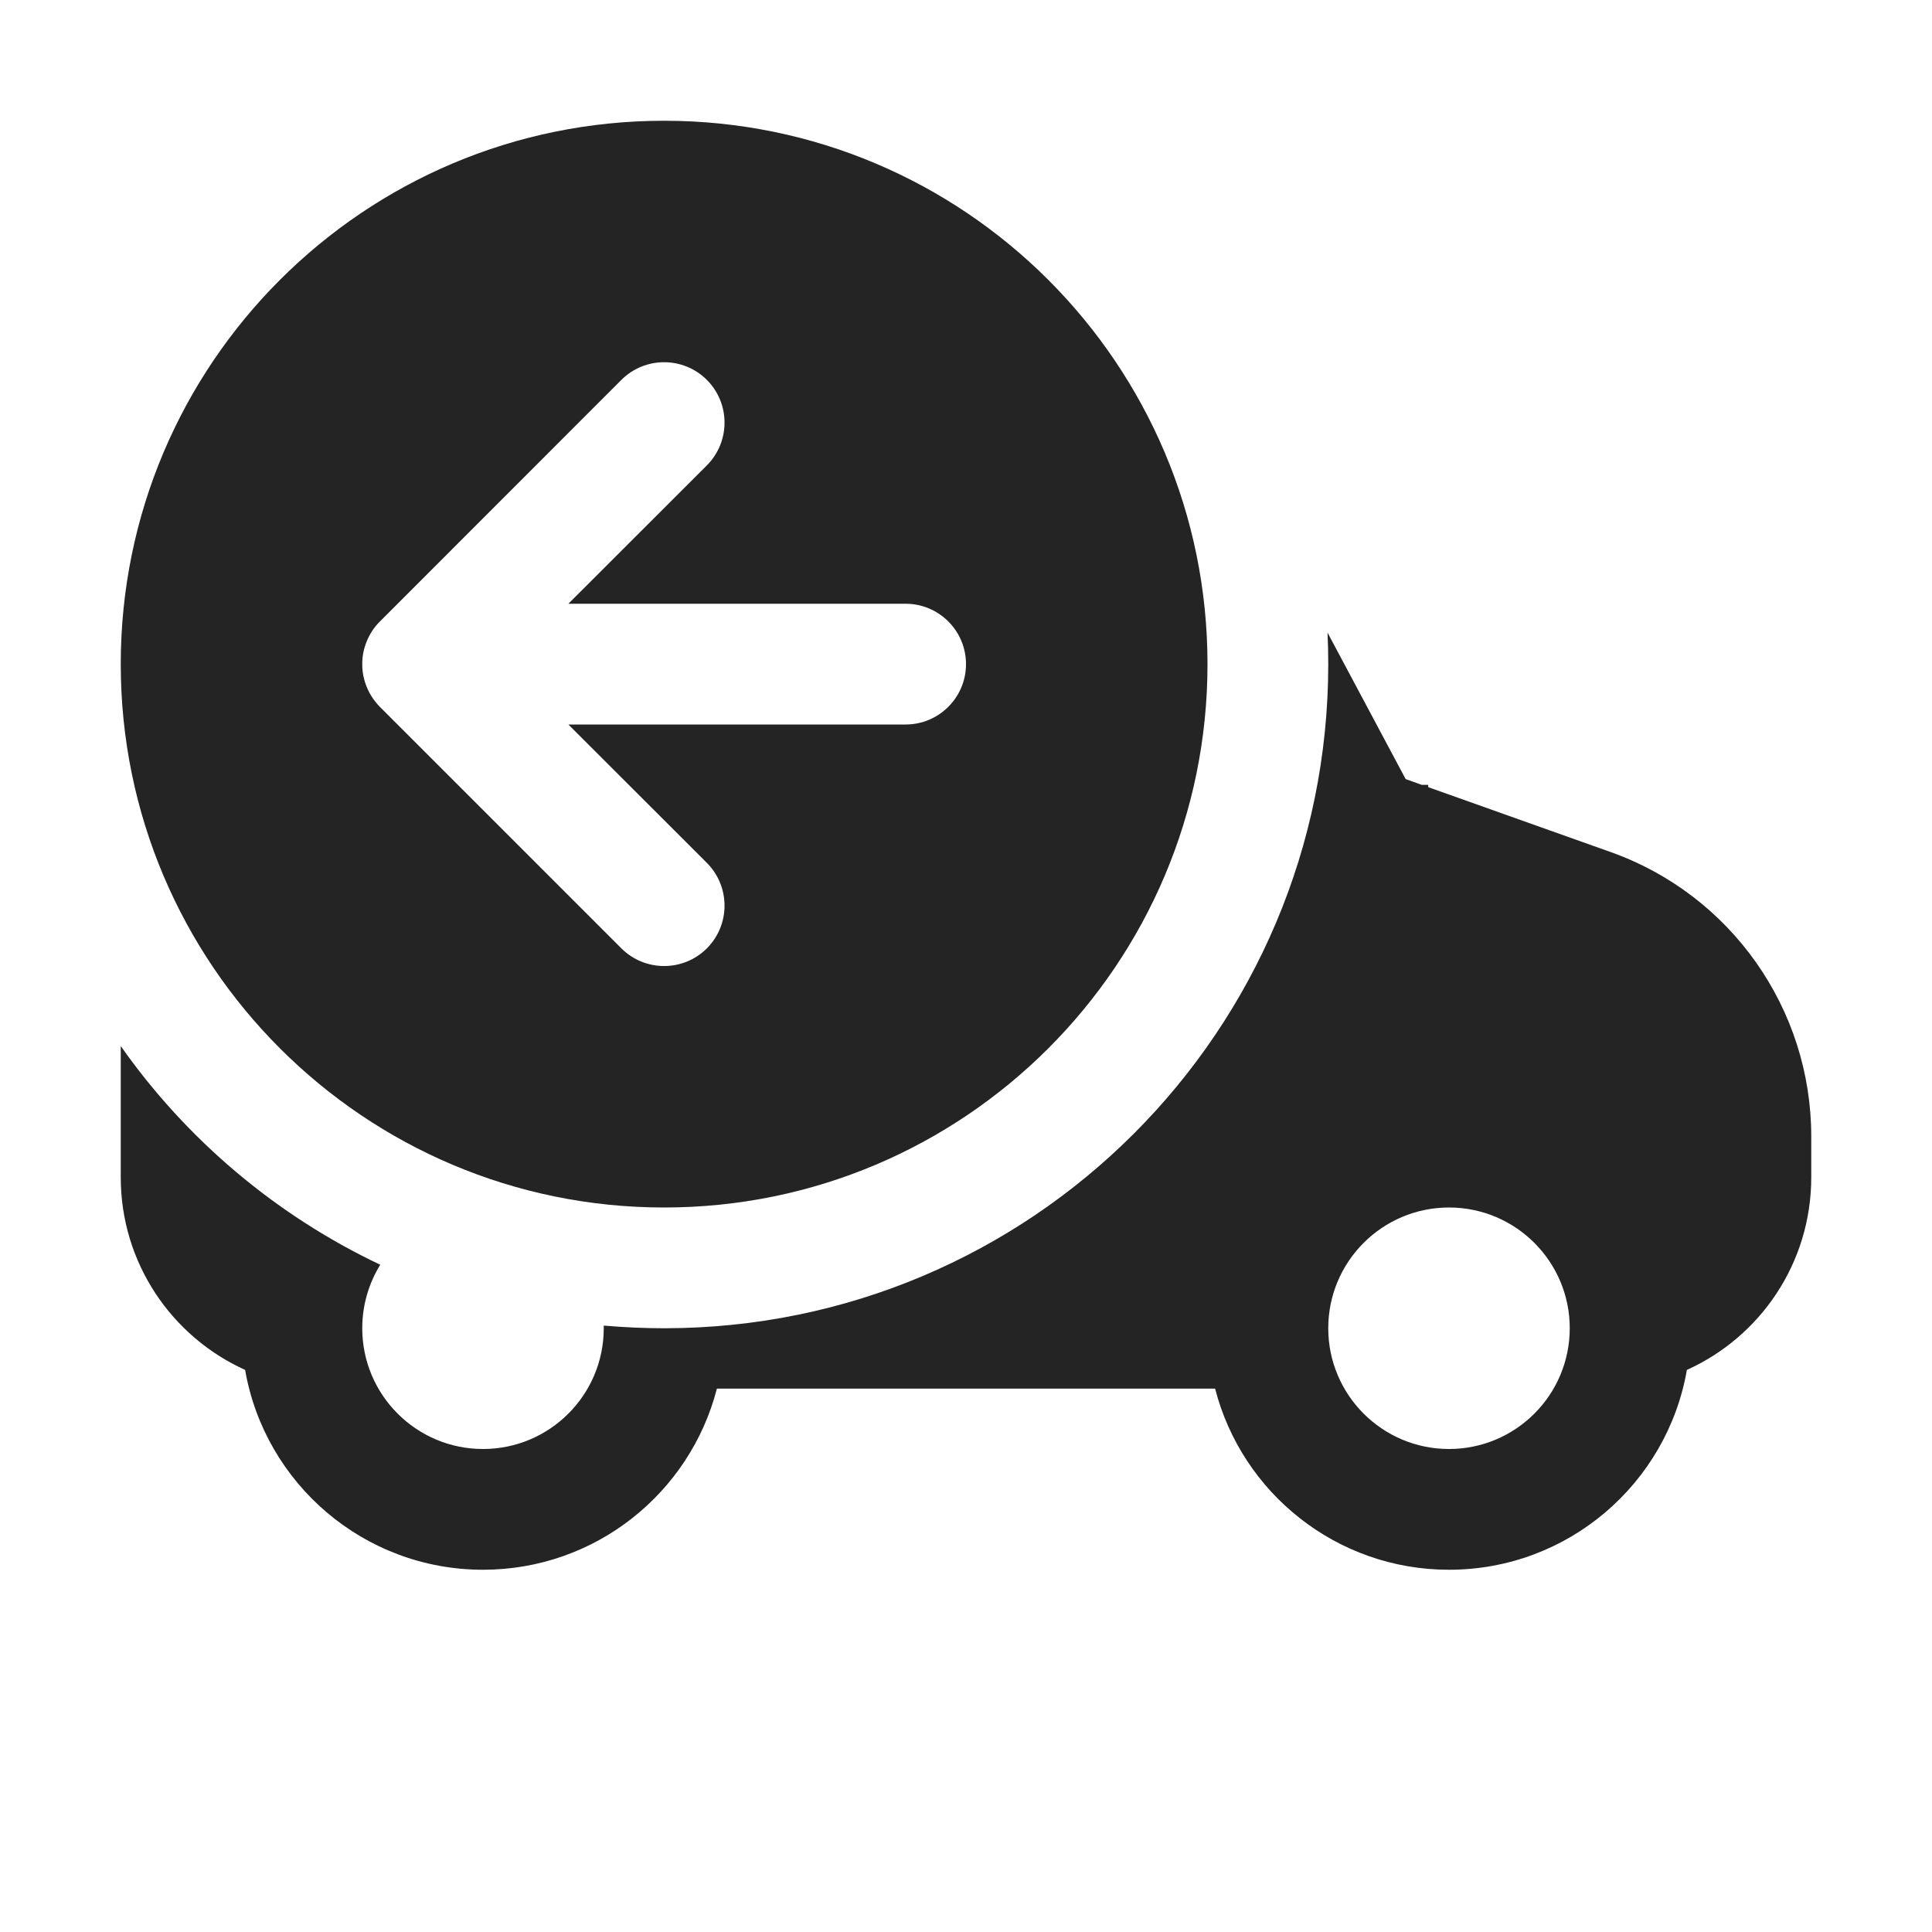 <svg width="16" height="16" viewBox="0 0 16 16" fill="none" xmlns="http://www.w3.org/2000/svg">
<path d="M5.5 11C8.538 11 11 8.538 11 5.5C11 5.412 10.998 5.325 10.994 5.239L11.641 6.452L11.775 6.5H11.828V6.519L13.338 7.056C14.334 7.41 15 8.354 15 9.411V9.75C15 10.46 14.578 11.071 13.97 11.345C13.807 12.285 12.987 13 12 13C11.068 13 10.285 12.363 10.063 11.5H5.937C5.715 12.363 4.932 13 4 13C3.013 13 2.193 12.285 2.03 11.345C1.423 11.071 1 10.46 1 9.75V8.663C1.545 9.438 2.286 10.065 3.149 10.474C3.055 10.627 3 10.807 3 11C3 11.552 3.448 12 4 12C4.552 12 5 11.552 5 11L5 10.978C5.165 10.992 5.331 11 5.5 11ZM12 10C11.448 10 11 10.448 11 11C11 11.552 11.448 12 12 12C12.552 12 13 11.552 13 11C13 10.448 12.552 10 12 10Z" fill="#242424"/>
<path d="M1 5.5C1 7.985 3.015 10 5.5 10C7.985 10 10 7.985 10 5.5C10 3.015 7.985 1 5.5 1C3.015 1 1 3.015 1 5.5ZM5.146 3.146C5.342 2.951 5.658 2.951 5.854 3.146C6.049 3.342 6.049 3.658 5.854 3.854L4.707 5L7.5 5C7.776 5 8 5.224 8 5.5C8 5.776 7.776 6 7.5 6H4.707L5.854 7.146C6.049 7.342 6.049 7.658 5.854 7.854C5.658 8.049 5.342 8.049 5.146 7.854L3.146 5.854C3.099 5.806 3.062 5.75 3.038 5.691C3.014 5.633 3 5.57 3 5.503L3 5.5L3 5.497C3 5.43 3.014 5.367 3.038 5.309C3.062 5.251 3.097 5.196 3.144 5.149L3.147 5.146L5.146 3.146Z" fill="#242424"/>
</svg>

